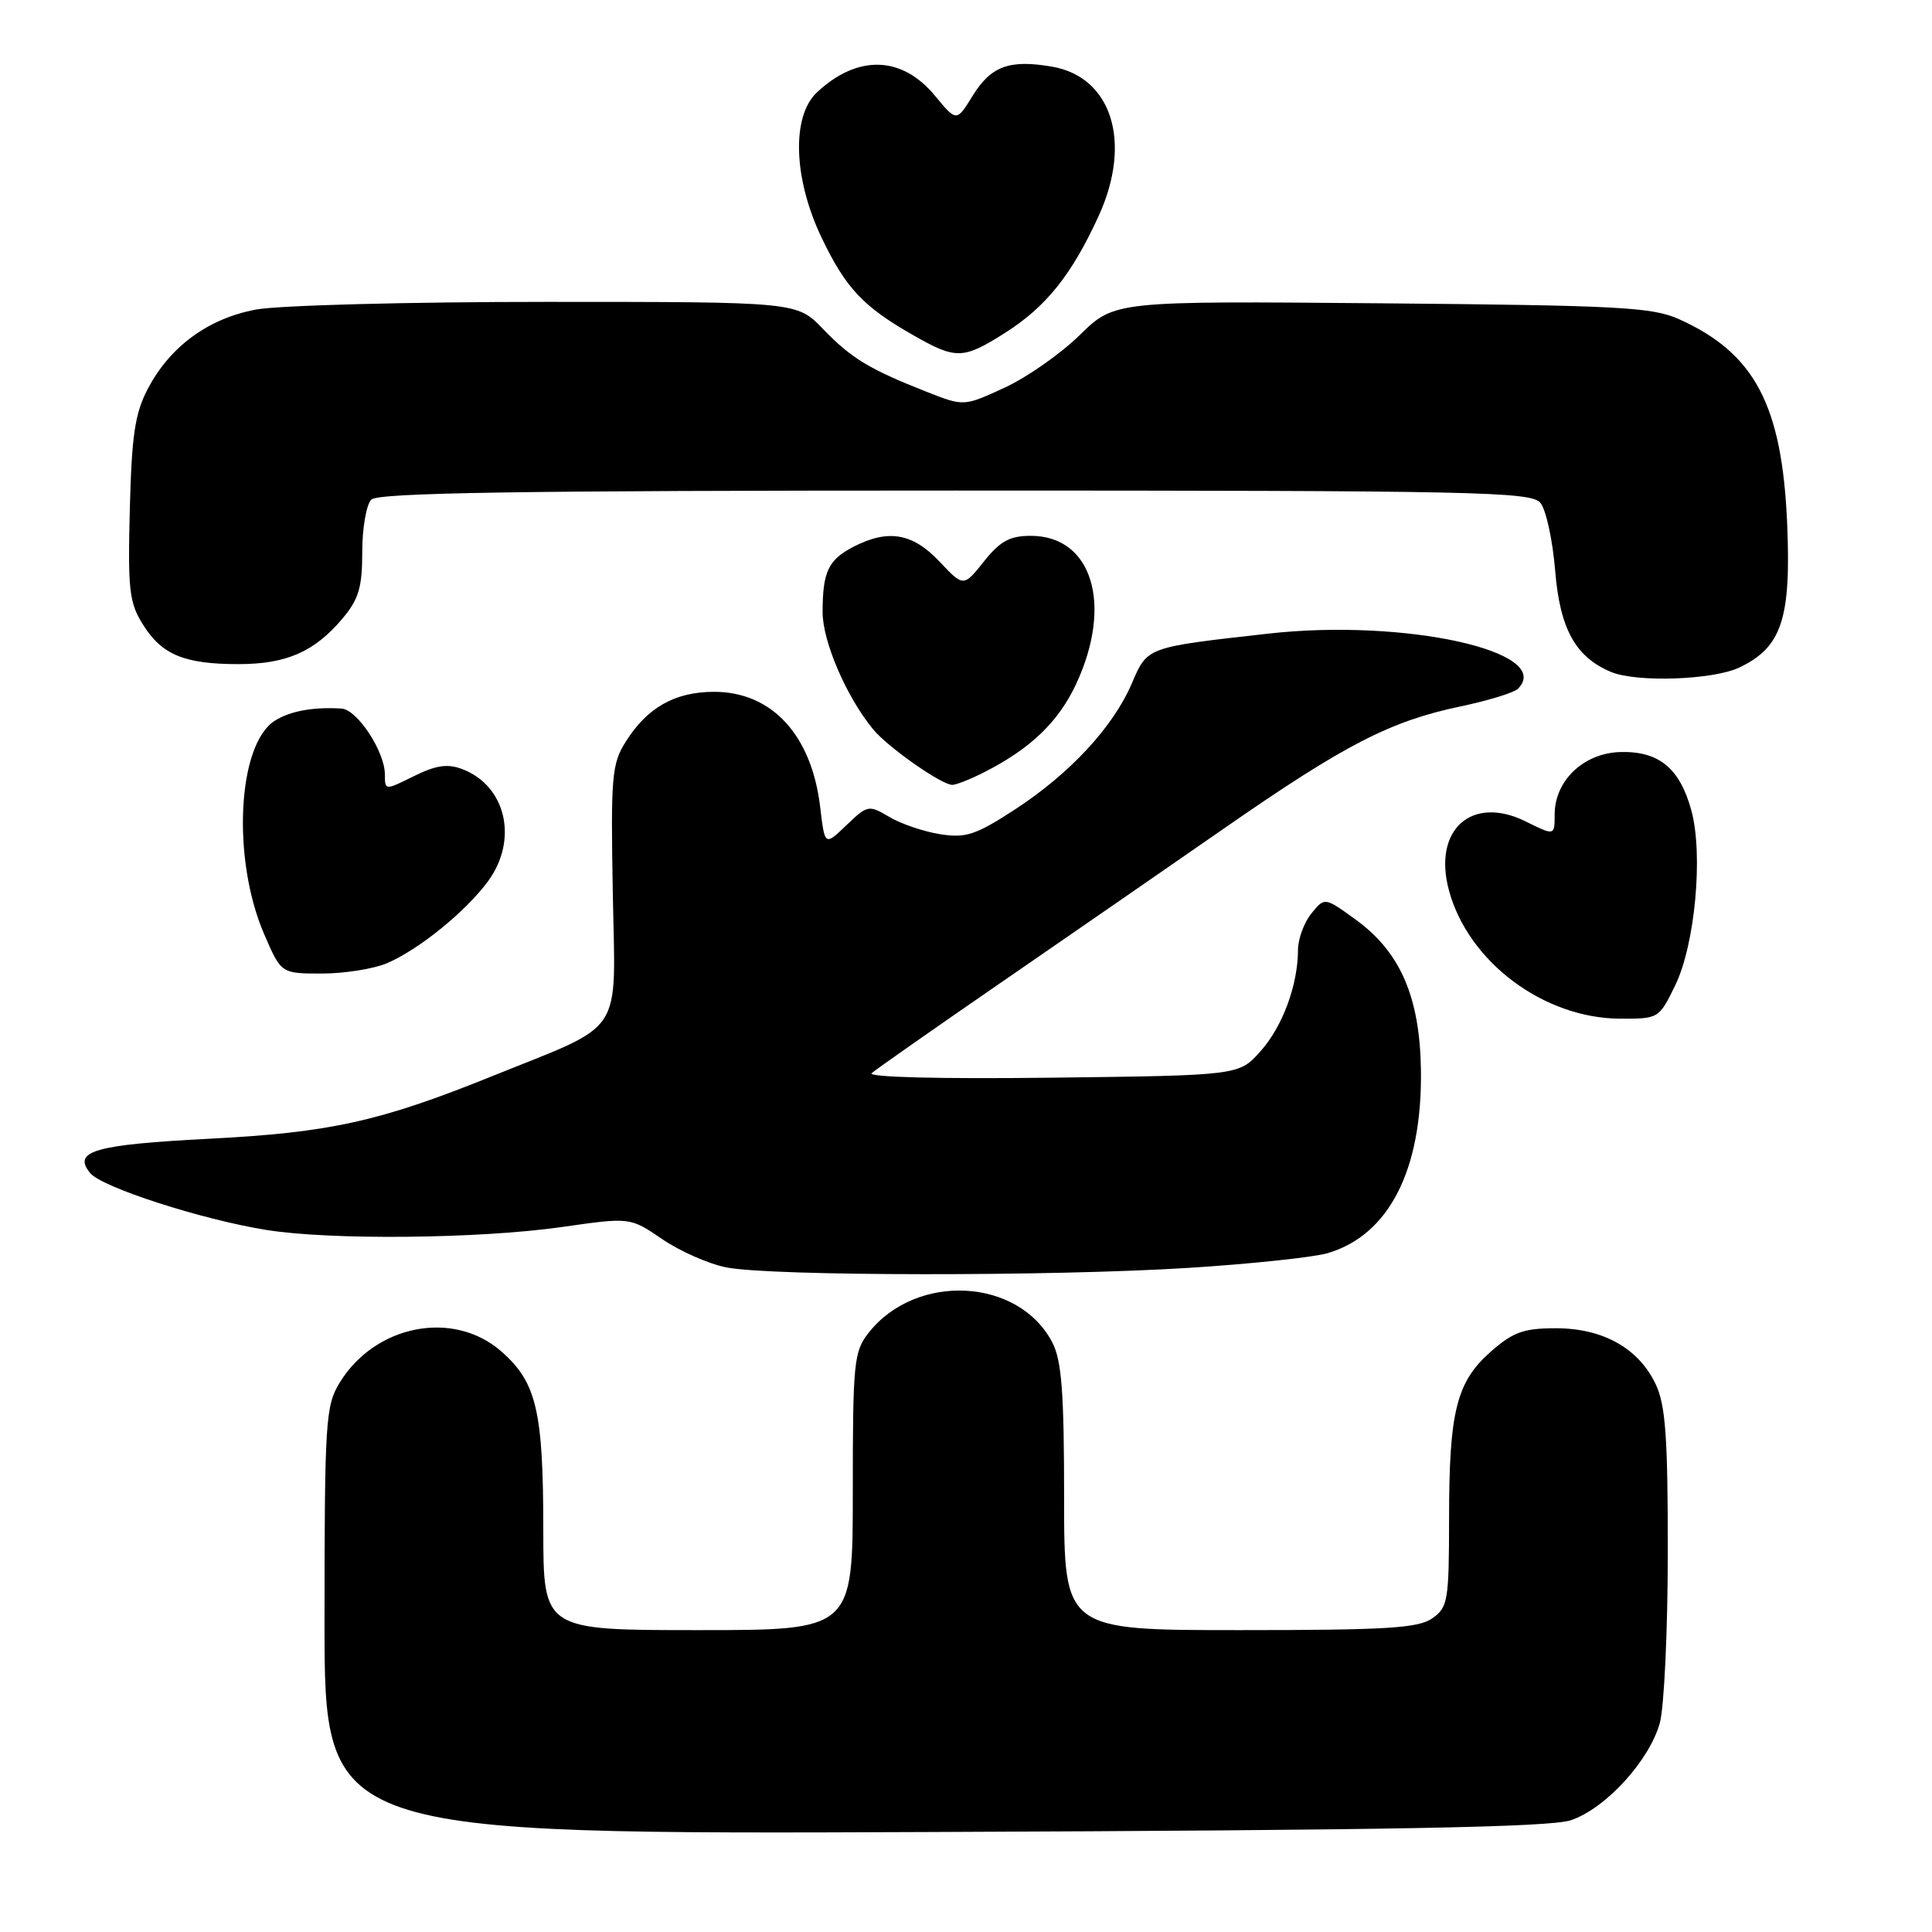 <?xml version="1.0" encoding="UTF-8" standalone="no"?>
<!DOCTYPE svg PUBLIC "-//W3C//DTD SVG 1.1//EN" "http://www.w3.org/Graphics/SVG/1.1/DTD/svg11.dtd" >
<svg xmlns="http://www.w3.org/2000/svg" xmlns:xlink="http://www.w3.org/1999/xlink" version="1.1" viewBox="0 0 256 256">
 <g >
 <path fill="currentColor"
d=" M 208.15 241.19 C 212.75 239.64 218.54 233.31 219.93 228.32 C 220.51 226.22 220.99 216.02 220.99 205.65 C 221.00 190.40 220.69 186.16 219.39 183.42 C 217.13 178.65 212.40 176.00 206.17 176.00 C 201.90 176.00 200.50 176.50 197.56 179.08 C 192.99 183.10 192.01 186.98 192.01 201.19 C 192.00 212.14 191.86 212.99 189.78 214.44 C 187.92 215.74 183.73 216.00 164.28 216.00 C 141.00 216.00 141.00 216.00 141.00 198.45 C 141.00 184.56 140.68 180.28 139.45 177.91 C 135.01 169.31 121.40 168.59 115.09 176.61 C 113.14 179.09 113.00 180.53 113.00 197.63 C 113.00 216.00 113.00 216.00 92.50 216.00 C 72.00 216.00 72.00 216.00 71.99 202.75 C 71.99 186.95 71.10 183.17 66.44 179.08 C 60.09 173.50 49.70 175.52 44.99 183.24 C 43.14 186.29 43.01 188.32 43.00 214.79 C 43.00 243.08 43.00 243.08 123.75 242.75 C 184.32 242.51 205.41 242.12 208.15 241.19 Z  M 157.50 168.00 C 165.75 167.48 174.04 166.60 175.92 166.05 C 184.07 163.65 188.48 154.97 188.28 141.73 C 188.13 132.08 185.54 126.13 179.63 121.85 C 175.52 118.87 175.52 118.87 173.76 121.05 C 172.79 122.24 172.00 124.41 171.99 125.86 C 171.98 130.53 169.95 136.02 167.02 139.30 C 164.17 142.50 164.17 142.50 139.33 142.80 C 124.63 142.98 114.91 142.74 115.50 142.20 C 116.05 141.71 123.70 136.35 132.50 130.29 C 141.30 124.23 154.73 114.95 162.34 109.67 C 178.23 98.64 184.23 95.55 193.55 93.60 C 197.20 92.83 200.62 91.78 201.13 91.27 C 206.06 86.34 186.11 81.93 168.05 83.96 C 151.84 85.78 152.06 85.70 149.97 90.56 C 147.50 96.33 141.76 102.52 134.50 107.25 C 129.29 110.64 127.99 111.07 124.59 110.54 C 122.44 110.20 119.41 109.18 117.86 108.26 C 115.11 106.63 114.96 106.66 112.16 109.34 C 109.29 112.10 109.29 112.10 108.68 106.95 C 107.55 97.39 102.28 91.67 94.62 91.67 C 89.44 91.67 85.75 93.75 82.90 98.30 C 81.06 101.23 80.92 102.91 81.20 118.35 C 81.54 137.60 82.98 135.42 65.26 142.58 C 50.33 148.61 43.74 150.07 27.72 150.89 C 12.52 151.67 9.54 152.53 11.96 155.45 C 13.52 157.33 26.67 161.58 35.21 162.96 C 43.73 164.35 63.51 164.15 74.50 162.58 C 83.50 161.29 83.50 161.29 87.76 164.20 C 90.10 165.80 93.92 167.48 96.26 167.94 C 102.15 169.11 139.43 169.14 157.50 168.00 Z  M 221.99 130.53 C 224.61 125.11 225.70 113.24 224.12 107.41 C 222.60 101.81 219.82 99.51 214.72 99.65 C 209.85 99.77 206.00 103.43 206.00 107.93 C 206.00 110.75 206.00 110.75 202.15 108.84 C 195.00 105.31 189.83 109.95 191.99 117.97 C 194.54 127.44 204.53 134.93 214.66 134.98 C 219.79 135.00 219.83 134.97 221.99 130.53 Z  M 51.28 127.63 C 55.48 125.84 61.70 120.80 64.65 116.79 C 68.71 111.29 67.07 104.12 61.25 101.91 C 59.31 101.17 57.79 101.39 54.85 102.84 C 51.00 104.75 51.00 104.75 51.00 102.62 C 50.99 99.58 47.34 94.02 45.26 93.89 C 41.50 93.65 38.42 94.22 36.40 95.51 C 31.46 98.67 30.70 113.79 34.99 123.75 C 37.25 129.00 37.25 129.00 42.66 129.00 C 45.63 129.00 49.51 128.38 51.28 127.63 Z  M 130.30 102.38 C 136.52 99.24 140.24 95.68 142.60 90.62 C 147.50 80.10 144.71 71.00 136.59 71.00 C 133.80 71.00 132.53 71.70 130.38 74.39 C 127.67 77.79 127.67 77.79 124.47 74.39 C 120.91 70.63 117.68 70.08 113.07 72.46 C 109.75 74.18 109.00 75.77 109.00 81.12 C 109.00 85.03 112.18 92.38 115.71 96.66 C 117.69 99.04 124.76 104.00 126.19 104.00 C 126.69 104.00 128.54 103.27 130.30 102.38 Z  M 230.47 88.45 C 236.08 85.78 237.34 82.00 236.81 69.42 C 236.14 53.68 232.52 46.82 222.50 42.30 C 218.94 40.70 214.65 40.47 183.09 40.19 C 147.69 39.88 147.69 39.88 143.09 44.38 C 140.57 46.86 136.07 50.01 133.11 51.37 C 127.71 53.86 127.71 53.86 122.77 51.91 C 115.16 48.91 112.79 47.47 109.05 43.59 C 105.61 40.00 105.61 40.00 72.44 40.00 C 54.08 40.00 36.87 40.46 33.90 41.02 C 27.55 42.22 22.52 45.92 19.57 51.55 C 17.88 54.78 17.45 57.70 17.20 67.50 C 16.93 78.18 17.12 79.86 18.95 82.77 C 21.45 86.77 24.44 88.00 31.61 88.00 C 37.94 88.00 41.68 86.36 45.38 81.96 C 47.54 79.39 48.00 77.84 48.00 73.12 C 48.00 69.98 48.54 66.86 49.20 66.20 C 50.11 65.29 68.66 65.00 126.58 65.00 C 195.86 65.00 202.88 65.15 204.11 66.63 C 204.86 67.53 205.74 71.59 206.07 75.65 C 206.70 83.35 208.78 87.09 213.50 89.05 C 216.90 90.45 226.99 90.10 230.47 88.45 Z  M 133.17 44.11 C 138.62 40.65 141.99 36.44 145.58 28.61 C 150.04 18.86 147.33 10.20 139.39 8.83 C 133.76 7.86 131.31 8.76 128.89 12.68 C 126.75 16.15 126.75 16.15 123.90 12.70 C 119.51 7.37 113.63 7.20 108.25 12.24 C 104.86 15.42 105.12 23.66 108.87 31.50 C 112.06 38.17 114.38 40.64 121.00 44.41 C 126.69 47.66 127.61 47.63 133.17 44.11 Z "/>
</g>
</svg>